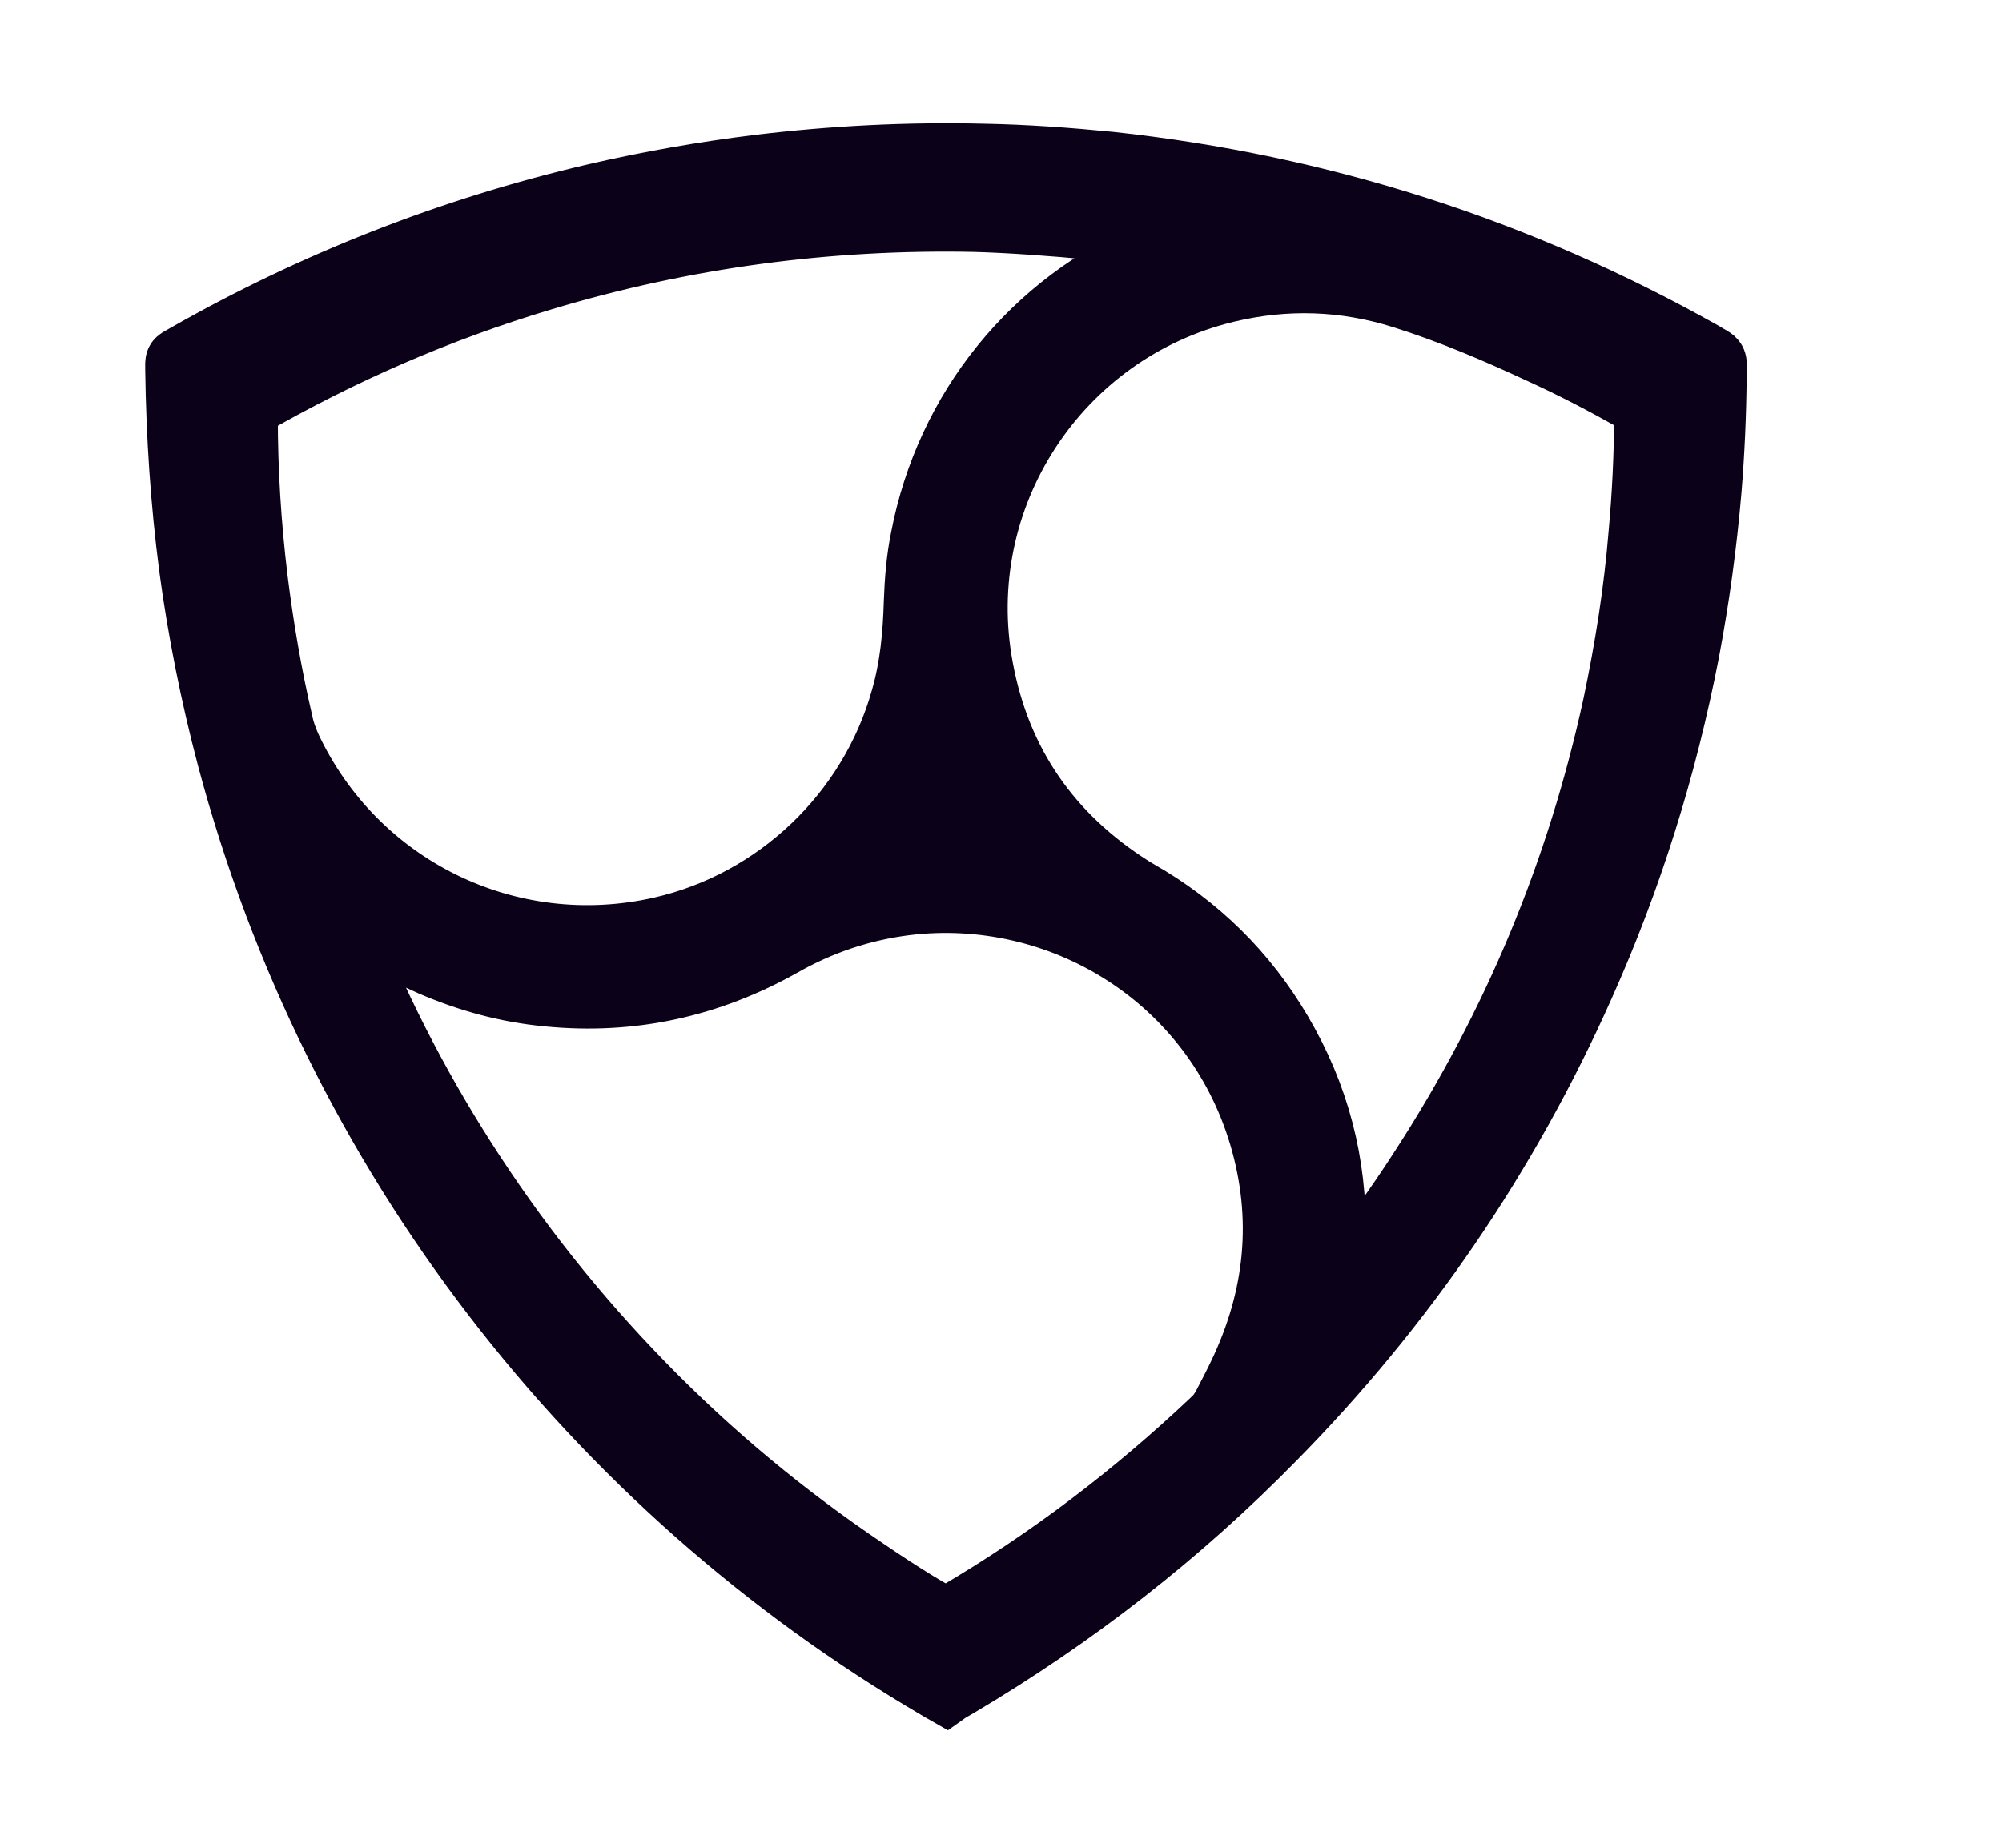 <svg width="13" height="12" viewBox="0 0 13 12" fill="none" xmlns="http://www.w3.org/2000/svg">
<path d="M6.144 11C6.125 10.989 6.105 10.98 6.089 10.969C3.853 9.66 2.165 7.502 1.479 4.921C1.371 4.512 1.288 4.098 1.232 3.681C1.177 3.258 1.149 2.832 1.143 2.404C1.143 2.332 1.135 2.343 1.199 2.307C2.037 1.829 2.926 1.481 3.867 1.261C4.214 1.181 4.564 1.119 4.92 1.075C5.406 1.016 5.894 0.991 6.386 1.003C6.661 1.008 6.933 1.028 7.208 1.055C8.577 1.203 9.862 1.614 11.062 2.29C11.079 2.301 11.095 2.31 11.115 2.321C11.134 2.332 11.145 2.346 11.142 2.368C11.142 2.393 11.142 2.415 11.142 2.44C11.14 2.688 11.129 2.935 11.109 3.18C11.079 3.533 11.031 3.884 10.965 4.234C10.82 4.982 10.595 5.705 10.284 6.4C9.793 7.504 9.121 8.489 8.271 9.351C7.66 9.974 6.977 10.505 6.227 10.95C6.2 10.967 6.172 10.98 6.144 11ZM1.604 2.649C1.604 2.671 1.604 2.691 1.604 2.707C1.604 3.058 1.626 3.408 1.668 3.756C1.707 4.07 1.76 4.381 1.832 4.69C1.843 4.746 1.862 4.796 1.885 4.849C2.312 5.761 3.306 6.247 4.289 6.025C5.039 5.855 5.647 5.277 5.855 4.534C5.914 4.329 5.933 4.12 5.939 3.909C5.944 3.77 5.955 3.631 5.983 3.494C6.144 2.654 6.705 1.962 7.488 1.631C7.533 1.612 7.577 1.598 7.621 1.578C7.627 1.575 7.638 1.575 7.635 1.564C7.513 1.52 6.772 1.448 6.327 1.436C5.375 1.417 4.439 1.542 3.526 1.817C2.854 2.018 2.215 2.296 1.604 2.649ZM8.641 8.375C8.665 8.364 8.677 8.341 8.69 8.325C8.882 8.086 9.063 7.838 9.229 7.579C9.829 6.653 10.245 5.652 10.479 4.573C10.556 4.206 10.615 3.836 10.645 3.464C10.668 3.211 10.681 2.955 10.681 2.699C10.681 2.682 10.679 2.663 10.679 2.646C10.654 2.632 10.632 2.618 10.609 2.604C10.412 2.493 10.215 2.39 10.009 2.296C9.715 2.159 9.418 2.032 9.107 1.934C8.729 1.815 8.349 1.803 7.966 1.895C6.872 2.159 6.172 3.233 6.38 4.34C6.494 4.954 6.824 5.427 7.352 5.761C7.388 5.783 7.424 5.805 7.46 5.825C7.846 6.061 8.146 6.378 8.363 6.776C8.591 7.193 8.69 7.641 8.665 8.116C8.657 8.2 8.649 8.283 8.641 8.375ZM6.147 10.511C6.166 10.499 6.189 10.488 6.211 10.474C6.811 10.121 7.363 9.701 7.871 9.22C7.905 9.19 7.93 9.153 7.949 9.115C7.982 9.051 8.016 8.987 8.046 8.923C8.285 8.425 8.338 7.908 8.18 7.376C7.871 6.345 6.877 5.752 5.88 5.875C5.597 5.911 5.331 6 5.081 6.142C4.606 6.409 4.1 6.52 3.559 6.467C3.292 6.442 3.04 6.373 2.795 6.267C2.604 6.183 2.423 6.075 2.259 5.947C2.248 5.939 2.234 5.93 2.212 5.916C2.221 5.941 2.223 5.953 2.226 5.967C2.44 6.509 2.701 7.026 3.015 7.518C3.353 8.049 3.742 8.539 4.181 8.989C4.62 9.44 5.103 9.84 5.625 10.191C5.853 10.347 6.075 10.483 6.147 10.511Z" fill="#0B0118" stroke="#0B0118" stroke-width="0.4"/>
</svg>
